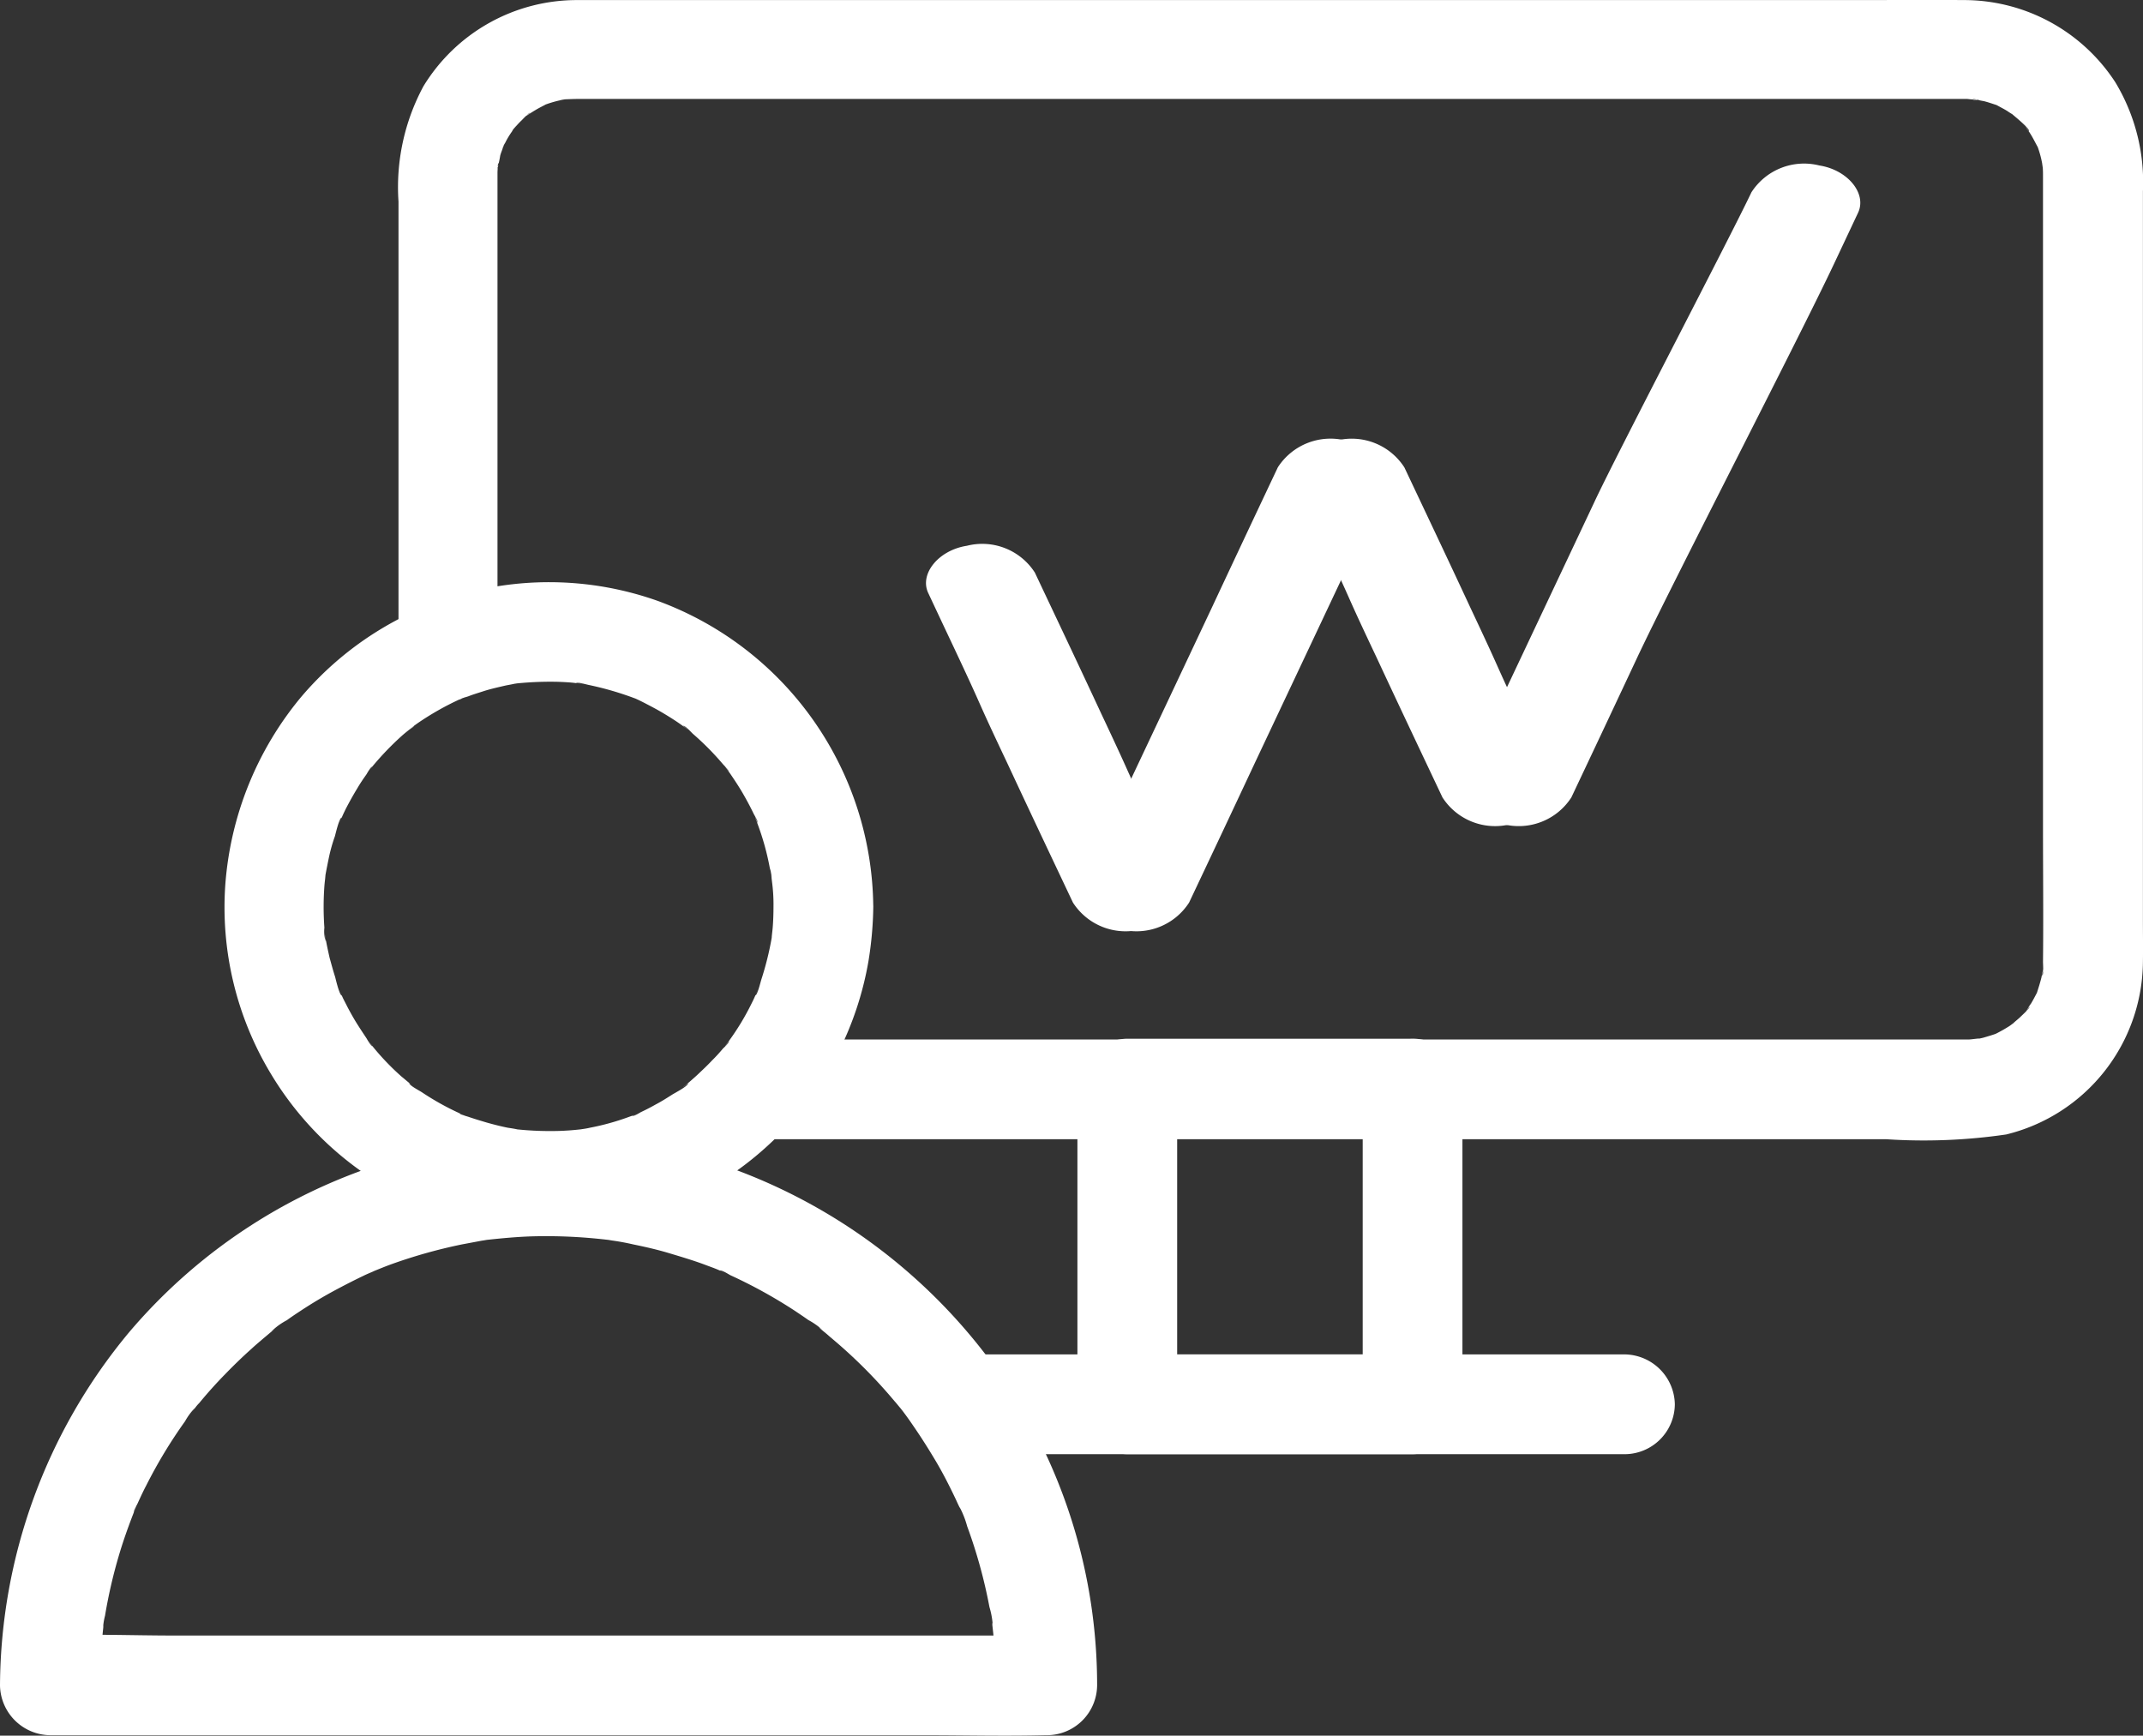 <svg xmlns="http://www.w3.org/2000/svg" width="57.218" height="46.337" viewBox="0 0 57.218 46.337"><rect x="0" y="0" width="57.218" height="46.337" fill="#333333" stroke="none"/><g id="Group_97" data-name="Group 97" transform="translate(-1383.391 -495.314)"><path id="Path_80" fill="#fff" d="M.475,3.1V-9.543c0-.046.006-.093.006-.14.013-.226.04-.066-.012.034A2.733,2.733,0,0,0,.548-10c.027-.1.073-.193.1-.293.04-.146-.04.127-.046.113a.8.8,0,0,1,.079-.16,2.149,2.149,0,0,1,.18-.3.764.764,0,0,1,.1-.146c.006,0-.221.252-.048.066.067-.073.134-.152.207-.219.013-.013.2-.213.226-.2.007,0-.233.16-.06.054.06-.04.121-.08.187-.119.087-.054.18-.1.267-.146.2-.113-.24.079.046-.021a2.973,2.973,0,0,1,.346-.1,1.026,1.026,0,0,1,.133-.027c.293-.066-.213.007-.04,0,.146-.006.294-.013.44-.013H39.714a2.652,2.652,0,0,0,.325.021c-.219.033-.212-.04-.087-.007.073.021.148.034.221.048.1.026.2.06.3.093.221.067-.219-.119.048.02.087.048.179.094.266.148.046.033.1.066.146.093.24.154-.14-.133-.027-.02.054.052.486.393.46.466-.006.013-.152-.227-.073-.093.027.052.067.093.1.146.073.113.127.226.193.346.113.2-.087-.26.021.046a2.777,2.777,0,0,1,.087.3c.013.06.079.379.04.179s-.007,0,0,.054c.006.079.006.152.006.233V7.934c0,1.2.013,2.4,0,3.589,0,.06.02.352-.02.372-.007,0,.066-.346.006-.087-.006.048-.02.087-.027.134-.033.133-.073.26-.113.385-.073.221.121-.219-.02.048-.046.087-.093.179-.146.266a1.111,1.111,0,0,0-.094.146c-.106.173.048-.066.054-.06.013.033-.206.233-.233.26-.073.073-.16.133-.227.206-.113.127.213-.133.06-.046-.052.027-.093.067-.146.1-.087.054-.173.106-.266.154-.021.013-.154.079-.16.079s.279-.1.073-.033c-.113.04-.227.073-.34.106-.052.013-.4.087-.179.04s-.133.006-.194.006H7.351A1.345,1.345,0,0,0,6.02,14.931a1.359,1.359,0,0,0,1.331,1.331h30.2a15.177,15.177,0,0,0,3.208-.127,4.783,4.783,0,0,0,3.649-4.607c.006-.366,0-.739,0-1.106V-9.043a5.16,5.16,0,0,0-.739-2.916,4.823,4.823,0,0,0-4.048-2.191c-.931-.007-1.87,0-2.8,0H2.606a4.8,4.8,0,0,0-4.108,2.3A5.684,5.684,0,0,0-2.168-8.77v11.9A1.344,1.344,0,0,0-.837,4.465,1.408,1.408,0,0,0,.475,3.1" data-name="Path 80" transform="translate(1396.199 509.466)"/><path id="Path_81" fill="#fff" d="M1.369.239V8.668L2.7,7.337H-4.916c.445.446.885.885,1.331,1.331V.239c-.446.446-.886.885-1.331,1.331H2.7A1.344,1.344,0,0,0,4.032.239,1.358,1.358,0,0,0,2.7-1.092H-4.916A1.353,1.353,0,0,0-6.248.239V8.668A1.353,1.353,0,0,0-4.916,10H2.7A1.353,1.353,0,0,0,4.032,8.668V.239a1.332,1.332,0,0,0-2.664,0" data-name="Path 81" transform="translate(1418.406 524.137)"/><path id="Path_82" fill="#fff" d="M.239.479H17.875A1.344,1.344,0,0,0,19.206-.853a1.357,1.357,0,0,0-1.331-1.332H.239A1.344,1.344,0,0,0-1.092-.853,1.352,1.352,0,0,0,.239.479" data-name="Path 82" transform="translate(1408.903 533.658)"/><path id="Path_83" fill="#fff" d="M2.635,1.557c0,.187-.006.373-.02.552-.007.094-.021.18-.027.273-.027.319.06-.306,0,.007a8.161,8.161,0,0,1-.28,1.125c-.013.039-.1.4-.152.412.02-.052.046-.106.066-.152a1.675,1.675,0,0,1-.073.16c-.033.079-.073.16-.113.239a6.7,6.7,0,0,1-.585.965c-.02.027-.033.046-.054.073-.087.113-.066.094.054-.06,0,.046-.133.167-.167.2a4.33,4.33,0,0,1-.293.319c-.119.127-.246.246-.373.366C.552,6.1.491,6.15.425,6.21l-.133.113C.179,6.41.2,6.4.358,6.277c-.013.08-.352.254-.425.3-.146.093-.294.187-.446.266-.127.073-.26.14-.386.2-.054.027-.179.113-.24.106.187-.079.207-.087.074-.033-.054.021-.113.04-.167.06a6.564,6.564,0,0,1-1.033.286c-.085.021-.179.033-.266.046-.313.061.313-.026-.006,0-.187.021-.367.034-.553.04a8.531,8.531,0,0,1-1.1-.04c-.319-.026.306.061-.007,0-.087-.02-.179-.033-.266-.046-.194-.04-.379-.087-.566-.14-.154-.046-.313-.093-.467-.146-.033-.013-.239-.066-.246-.093.054.02.107.046.154.066a1.438,1.438,0,0,1-.16-.073,7.186,7.186,0,0,1-.992-.552c-.054-.04-.346-.187-.352-.252.046.033.087.066.133.1-.046-.033-.094-.073-.133-.106-.067-.054-.134-.113-.2-.166a6.739,6.739,0,0,1-.779-.813c-.021-.02-.033-.046-.054-.066-.087-.113-.073-.094.046.066-.033-.006-.133-.179-.152-.212-.08-.121-.16-.24-.24-.367-.093-.146-.179-.3-.26-.452-.04-.08-.079-.154-.119-.233-.027-.054-.046-.107-.073-.16-.06-.134-.046-.107.033.073-.067-.021-.16-.427-.179-.5-.054-.166-.1-.339-.148-.512-.033-.148-.066-.294-.093-.44A.426.426,0,0,1-9.329,2.4c-.02-.146-.02-.119.007.087a.923.923,0,0,1-.034-.366A7.692,7.692,0,0,1-9.355,1c.007-.094.021-.18.027-.273.027-.319-.06.306,0-.007.033-.179.067-.352.106-.533A4.318,4.318,0,0,1-9.075-.32c.02-.073.112-.473.179-.5-.02.054-.046.107-.067.154.021-.054.048-.106.074-.16.033-.08.073-.16.112-.24.094-.179.194-.36.3-.533.073-.126.154-.246.24-.366.02-.033.119-.206.152-.213-.033.046-.066.087-.1.133.034-.046.074-.093.107-.133A7.891,7.891,0,0,1-7.3-2.99c.066-.06.133-.113.2-.167.026-.02.252-.173.066-.06s.054-.033.073-.052c.073-.054.14-.1.213-.148a7.621,7.621,0,0,1,.992-.552A.364.364,0,0,1-5.674-4c.134-.06.107-.046-.073.033.007-.027.219-.079.246-.093.14-.054.28-.094.419-.14.173-.054.346-.093.519-.133.087-.021.18-.034.267-.054.06-.013.119-.02.179-.027-.206.027-.233.034-.087.013A8.865,8.865,0,0,1-3.1-4.442c.152.007.306.013.46.034.033,0,.06.006.093.006.146.021.119.013-.087-.013.027-.027.313.054.354.06a8.331,8.331,0,0,1,1.191.346c.293.107-.273-.126.007,0,.093.04.187.087.279.134.167.087.333.173.5.273s.346.212.512.333l.073.052c.113.087.094.067-.06-.052.067,0,.219.179.266.219a7.425,7.425,0,0,1,.792.8c.027.033.16.16.167.2-.119-.154-.133-.173-.054-.06.034.046.067.093.1.14.113.166.227.339.327.512s.2.36.286.539c.026.054.112.18.106.24-.073-.167-.087-.206-.054-.113.013.04.034.08.046.127a6.979,6.979,0,0,1,.334,1.2A1.06,1.06,0,0,1,2.589.8C2.562.592,2.554.565,2.575.711c.006.061.013.121.02.18a4.558,4.558,0,0,1,.04.666,1.332,1.332,0,0,0,2.664,0A8.776,8.776,0,0,0-.448-6.6a8.68,8.68,0,0,0-9.54,2.576A8.854,8.854,0,0,0-12,.957a8.6,8.6,0,0,0,1.212,5.06A8.62,8.62,0,0,0-7.052,9.393a8.936,8.936,0,0,0,5.453.646,8.686,8.686,0,0,0,6.771-7.03A9.728,9.728,0,0,0,5.3,1.557,1.338,1.338,0,0,0,3.966.226,1.356,1.356,0,0,0,2.635,1.557" data-name="Path 83" transform="translate(1401.408 517.959)"/><path id="Path_84" fill="#fff" d="M5.263,2.63a14.582,14.582,0,0,0-2.65-8.388A15,15,0,0,0-4.4-11.138,14.727,14.727,0,0,0-20.587-6.791,14.861,14.861,0,0,0-24.03,2.63,1.353,1.353,0,0,0-22.7,3.961H.649c1.073,0,2.158.027,3.229,0h.046A1.342,1.342,0,0,0,5.263,2.63,1.357,1.357,0,0,0,3.932,1.3H-19.416c-1.072,0-2.156-.046-3.229,0h-.046L-21.36,2.63c0-.34.013-.679.04-1.025.013-.167.027-.333.046-.506.013-.127-.033-.26-.006.033a1.677,1.677,0,0,1,.054-.36,13.364,13.364,0,0,1,.466-1.918c.1-.306.213-.612.333-.918.093-.227-.033.06-.033.073-.007-.046.087-.194.106-.24.073-.16.146-.319.227-.472A13,13,0,0,1-19.089-4.42a1.717,1.717,0,0,1,.26-.354c-.034.046-.067.087-.1.133.033-.046.073-.093.106-.133a1.07,1.07,0,0,1,.113-.133q.329-.4.7-.779c.221-.227.453-.453.692-.666.107-.1.221-.194.327-.286.067-.054.133-.113.2-.167l.1-.079c.079-.06.046-.033-.1.073a1.741,1.741,0,0,1,.419-.306c.119-.087.239-.167.36-.246.293-.194.592-.373.9-.54.26-.139.519-.273.785-.4.08-.04.161-.073.24-.107.279-.127-.279.113.007-.006.166-.067.325-.133.492-.194A13.756,13.756,0,0,1-11.7-9.141l.533-.1c.06-.007.119-.021.179-.027.319-.048-.313.033.006,0,.367-.04.733-.073,1.106-.087a13.85,13.85,0,0,1,2.037.087c.319.033-.306-.048.007,0,.06.006.119.02.179.027.18.026.36.06.533.1.327.067.646.14.958.234s.627.187.933.3c.14.054.279.1.413.16.026.013.052.021.079.034.133.052.107.046-.073-.034.067-.006.219.094.279.127a13.122,13.122,0,0,1,1.725.952c.119.08.24.16.36.246a1.83,1.83,0,0,1,.419.306c-.013-.02-.246-.2-.067-.046.067.054.134.107.2.167.133.113.267.226.393.339A13.448,13.448,0,0,1-.143-4.953c.048.052.094.112.14.166s.073.094.107.133c-.121-.152-.134-.173-.048-.06.107.14.207.28.306.427.207.3.4.606.586.918s.354.64.513.973c.039.079.073.16.112.239.054.113.18.246.007.007a2.445,2.445,0,0,1,.213.533A13.442,13.442,0,0,1,2.388.539a2.181,2.181,0,0,1,.093.586c.027-.254-.027-.2-.013-.08s.027.246.04.367c.033.4.054.8.054,1.2a1.352,1.352,0,0,0,2.7.013" data-name="Path 84" transform="translate(1407.421 537.678)"/><path id="Path_85" fill="#fff" d="M.522,2.221C1.112.974,1.7-.273,2.286-1.525L5.1-7.491l.642-1.364c.236-.511-.28-1.14-1.034-1.258A1.673,1.673,0,0,0,2.892-9.4Q2.005-7.525,1.128-5.65-.278-2.667-1.685.315-2.005,1-2.327,1.68c-.236.511.28,1.14,1.033,1.257A1.671,1.671,0,0,0,.522,2.221" data-name="Path 85" transform="translate(1414.618 517.189)"/><path id="Path_86" fill="#fff" d="M.522,3.037C1.112,1.79,1.7.542,2.286-.709,3.224-2.7,6.6-9.223,7.537-11.212l.642-1.364c.236-.512-.28-1.14-1.034-1.258a1.671,1.671,0,0,0-1.815.716c-.591,1.247-3.619,7.031-4.2,8.283Q-.278-1.852-1.685,1.13q-.32.682-.641,1.365c-.236.511.28,1.14,1.033,1.257A1.671,1.671,0,0,0,.522,3.037" data-name="Path 86" transform="translate(1424.824 513.566)"/><path id="Path_87" fill="#fff" d="M.705,1.717C.115.47-.476-.777-1.059-2.029-2-4.017-1.582-3.2-2.519-5.187q-.322-.682-.642-1.365c-.236-.511.28-1.14,1.033-1.257a1.67,1.67,0,0,1,1.816.716C.277-5.846.869-4.6,1.451-3.347c.937,1.988.523,1.169,1.462,3.157q.32.682.641,1.365c.236.511-.28,1.14-1.033,1.257A1.671,1.671,0,0,1,.705,1.717" data-name="Path 87" transform="translate(1421.2 514.886)"/><path id="Path_88" fill="#fff" d="M.705,1.717C.115.47-.476-.777-1.059-2.029-2-4.017-1.582-3.2-2.519-5.187q-.322-.682-.642-1.365c-.236-.511.28-1.14,1.033-1.257a1.67,1.67,0,0,1,1.816.716C.277-5.846.869-4.6,1.451-3.347c.937,1.988.523,1.169,1.462,3.157q.32.682.641,1.365c.236.511-.28,1.14-1.033,1.257A1.671,1.671,0,0,1,.705,1.717" data-name="Path 88" transform="translate(1411.334 517.694)"/></g></svg>